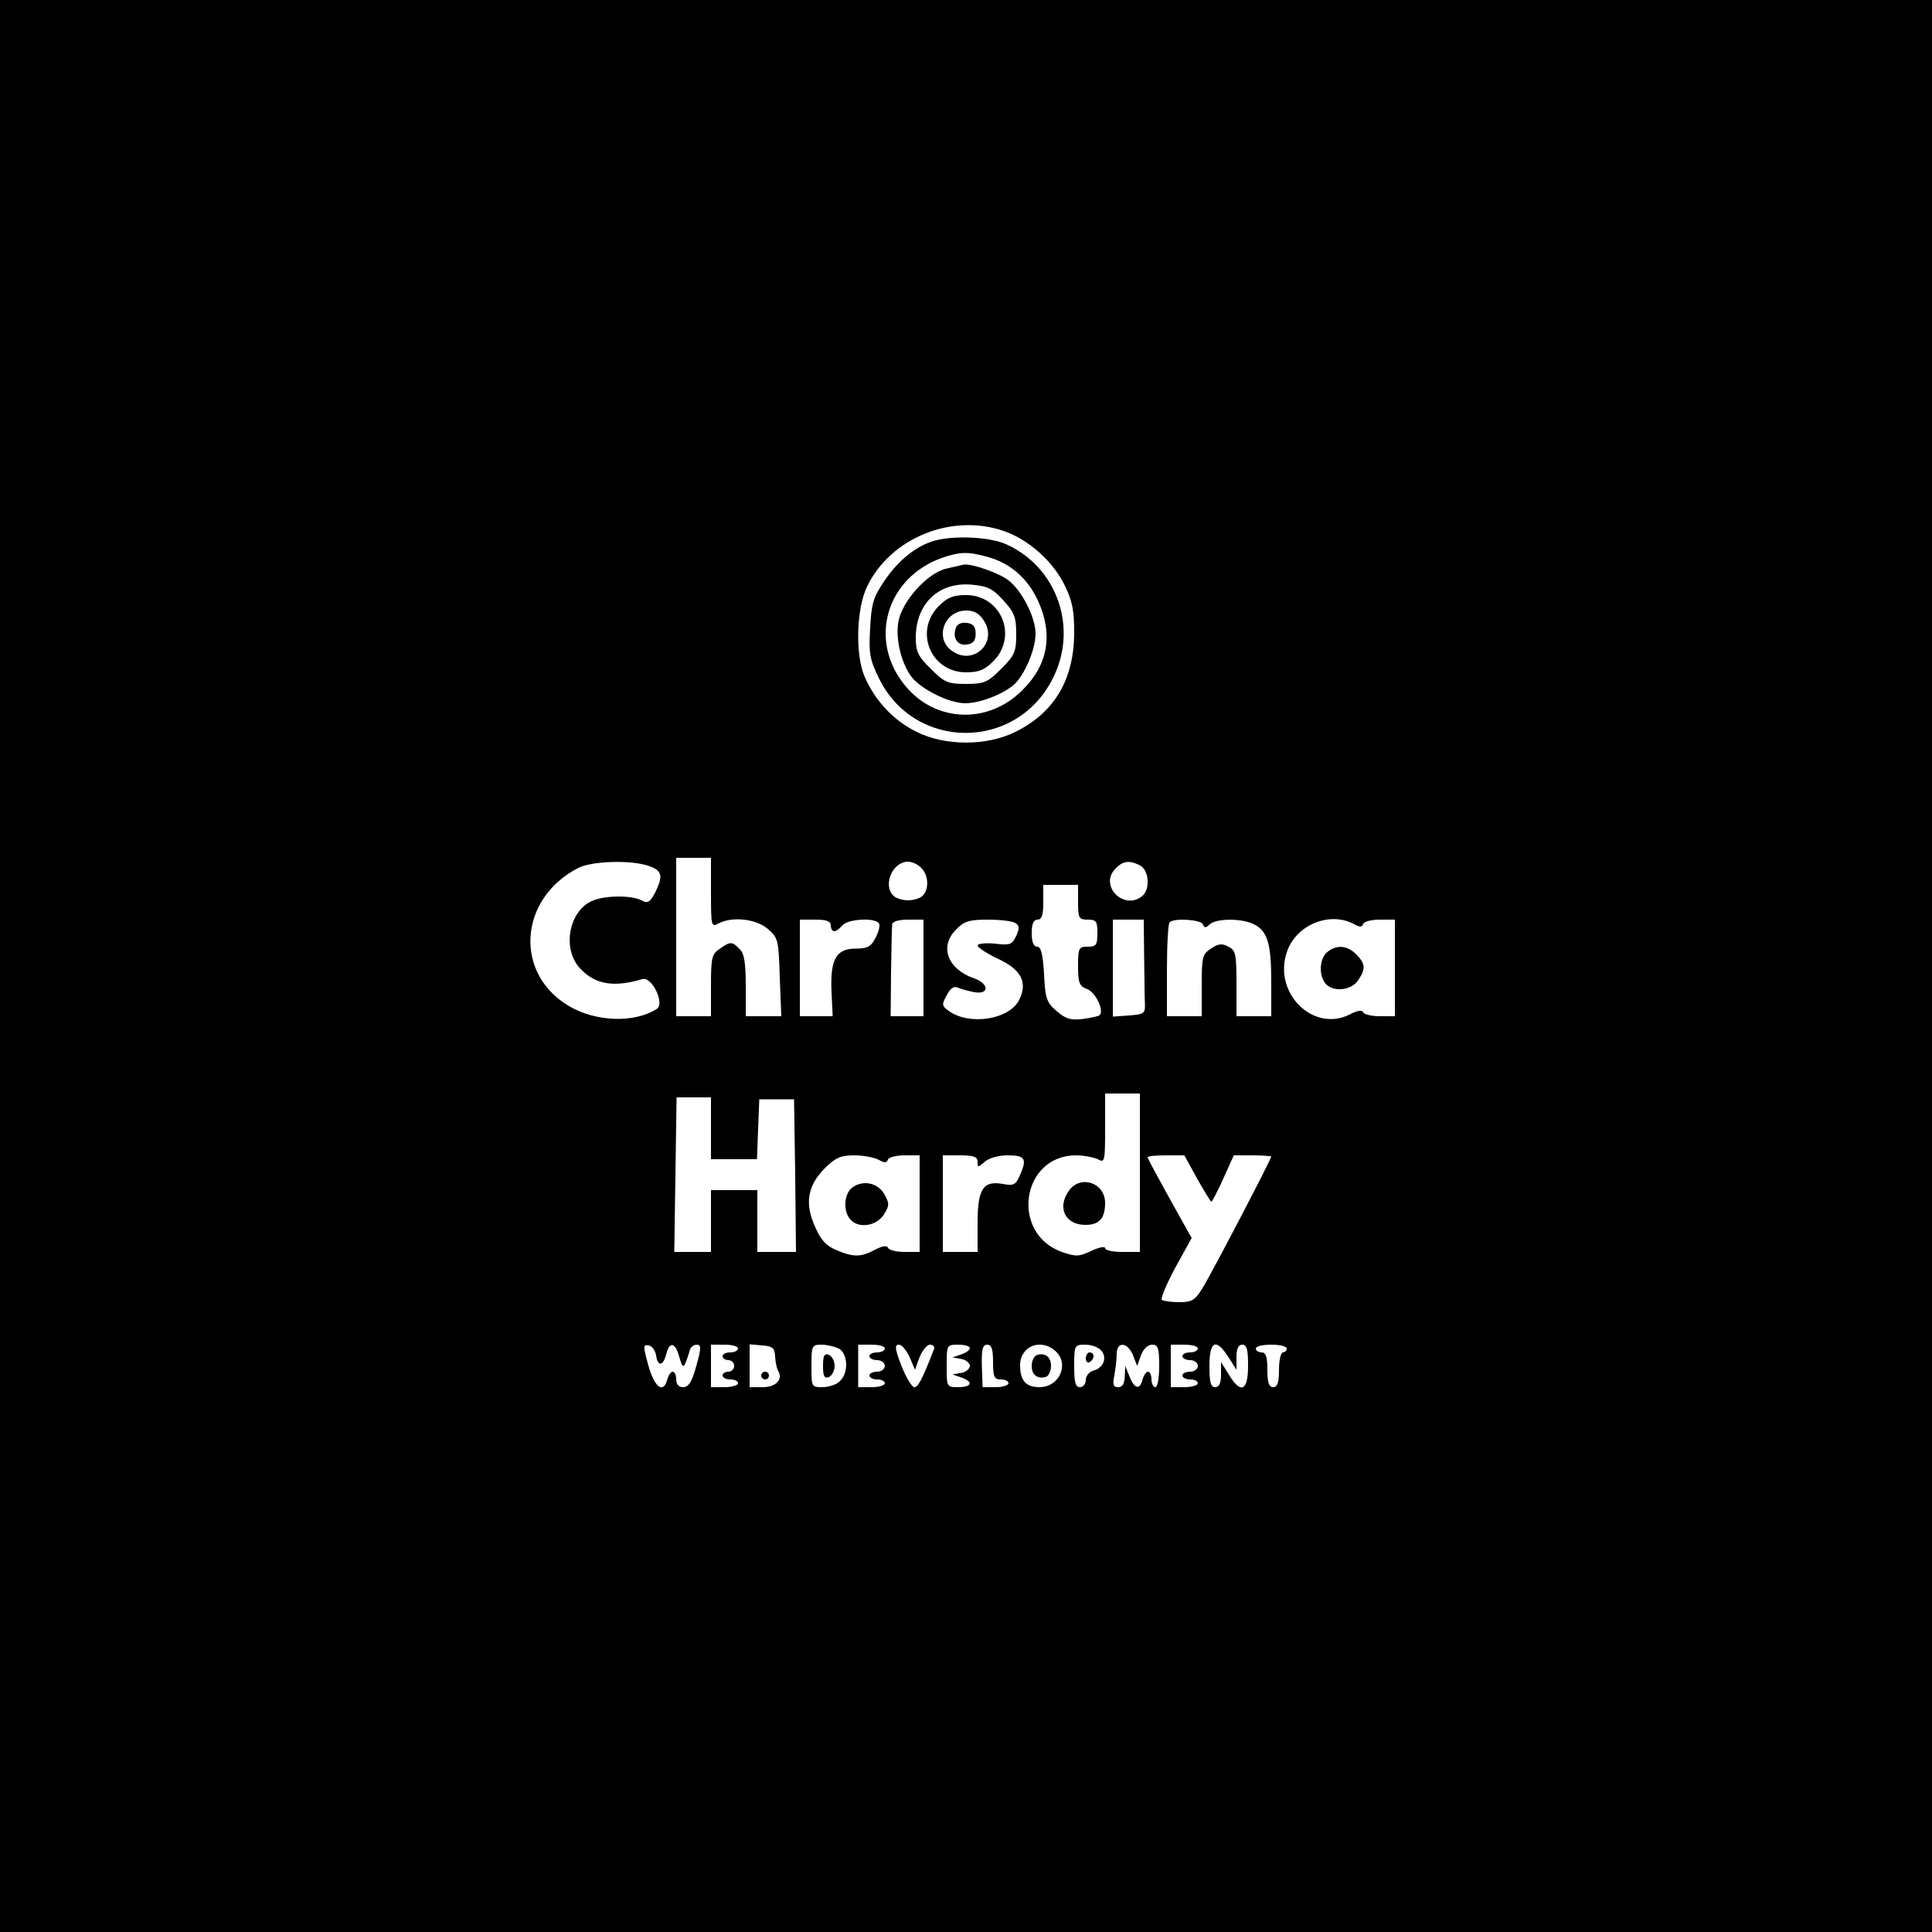 <?xml version="1.0" standalone="no"?>
<!DOCTYPE svg PUBLIC "-//W3C//DTD SVG 20010904//EN"
 "http://www.w3.org/TR/2001/REC-SVG-20010904/DTD/svg10.dtd">
<svg version="1.0" xmlns="http://www.w3.org/2000/svg"
 width="500pt" height="500pt" viewBox="0 0 500 500"
 preserveAspectRatio="xMidYMid meet">
<g transform="translate(0,500) scale(0.1,-0.1)"
fill="#000000" stroke="none">
<path d="M0 2500 l0 -2500 2500 0 2500 0 0 2500 0 2500 -2500 0 -2500 0 0
-2500z m2600 1125 c62 -22 124 -77 154 -137 21 -42 26 -66 26 -127 -1 -120
-51 -205 -152 -255 -74 -37 -182 -37 -256 0 -59 29 -107 80 -134 142 -25 56
-22 177 6 234 61 127 221 191 356 143z m-760 -935 c0 -87 1 -90 19 -80 36 19
98 12 128 -14 27 -23 28 -29 31 -125 l4 -101 -46 0 -46 0 0 79 c0 59 -4 84
-16 95 -19 20 -24 20 -52 0 -20 -13 -22 -24 -22 -95 l0 -79 -45 0 -45 0 0 205
0 205 45 0 45 0 0 -90z m-161 69 c35 -12 38 -26 16 -70 -13 -24 -19 -28 -35
-19 -24 13 -91 13 -124 0 -63 -24 -83 -124 -35 -176 39 -42 87 -50 161 -28 25
8 59 -63 38 -77 -58 -37 -157 -34 -227 7 -143 84 -131 277 22 357 35 19 138
22 184 6z m705 -5 c19 -18 21 -55 4 -72 -7 -7 -24 -12 -38 -12 -14 0 -31 5
-38 12 -28 28 -2 88 38 88 10 0 26 -7 34 -16z m567 6 c23 -13 26 -62 5 -79
-46 -38 -111 25 -71 69 20 22 37 25 66 10z m-161 -95 c0 -41 2 -45 25 -45 22
0 25 -4 25 -35 0 -31 -3 -35 -25 -35 -23 0 -25 -3 -25 -50 0 -44 3 -52 24 -60
21 -8 44 -55 32 -67 -2 -3 -22 -7 -43 -10 -32 -4 -45 0 -68 20 -26 22 -30 32
-33 96 -3 52 -8 71 -18 71 -9 0 -14 12 -14 35 0 24 5 35 15 35 11 0 15 12 15
45 l0 45 45 0 45 0 0 -45z m-640 -60 c0 -8 4 -15 9 -15 5 0 14 7 21 15 14 17
85 21 95 5 3 -5 -1 -22 -9 -37 -12 -23 -21 -28 -52 -28 -50 0 -66 -28 -62
-113 l3 -62 -42 0 -43 0 0 125 0 125 40 0 c29 0 40 -4 40 -15z m240 -110 l0
-125 -42 0 -43 0 1 113 c1 61 2 118 3 125 1 7 16 12 41 12 l40 0 0 -125z m238
116 c10 -6 11 -13 2 -33 -11 -23 -16 -25 -56 -20 -24 2 -44 0 -44 -5 0 -5 23
-20 52 -34 61 -28 78 -61 56 -106 -25 -52 -130 -68 -183 -29 -18 13 -18 17 -5
40 9 18 19 25 29 20 9 -4 28 -9 44 -12 38 -6 36 23 -2 36 -69 24 -91 83 -46
127 20 21 34 25 82 25 32 0 64 -4 71 -9z m333 -86 c1 -52 1 -107 2 -122 1 -26
-2 -28 -41 -31 l-42 -3 0 125 0 126 40 0 40 0 1 -95z m152 83 c4 -10 7 -10 18
0 16 15 80 16 112 1 37 -17 47 -50 47 -149 l0 -90 -45 0 -45 0 0 85 c0 75 -2
86 -21 95 -16 9 -26 8 -45 -5 -22 -14 -24 -22 -24 -95 l0 -80 -45 0 -45 0 0
118 c0 65 3 122 7 125 11 12 81 7 86 -5z m390 1 c16 -9 22 -9 25 0 2 6 21 11
43 11 l39 0 0 -125 0 -125 -39 0 c-22 0 -41 5 -43 10 -2 7 -16 5 -36 -6 -94
-46 -197 56 -162 161 23 71 110 107 173 74z m-553 -644 l0 -205 -45 0 c-25 0
-45 4 -45 10 0 5 -16 2 -35 -7 -32 -15 -40 -16 -77 -3 -134 48 -105 250 37
250 20 0 45 -5 56 -10 18 -10 19 -7 19 80 l0 90 45 0 45 0 0 -205z m-1110 115
l0 -80 60 0 59 0 3 78 3 77 45 0 45 0 3 -197 2 -198 -50 0 -50 0 0 80 0 80
-60 0 -60 0 0 -80 0 -80 -47 0 -48 0 3 200 3 200 44 0 45 0 0 -80z m433 -81
c16 -9 22 -9 25 0 2 6 21 11 43 11 l39 0 0 -125 0 -125 -39 0 c-22 0 -41 5
-43 11 -2 6 -14 5 -33 -5 -37 -20 -56 -20 -101 -1 -26 11 -40 26 -55 61 -27
60 -19 106 26 151 27 27 41 33 75 33 23 0 51 -5 63 -11z m257 -6 c0 -15 1 -15
18 0 11 10 36 17 60 17 46 0 51 -9 30 -55 -10 -22 -16 -24 -43 -19 -51 9 -65
-13 -65 -102 l0 -74 -45 0 -45 0 0 125 0 125 45 0 c35 0 45 -4 45 -17z m568
-43 c19 -33 35 -60 37 -60 2 0 16 27 31 60 l27 60 48 0 c27 0 49 -2 49 -3 0
-7 -155 -304 -177 -339 -20 -33 -28 -38 -61 -38 -21 0 -42 3 -45 6 -4 4 12 41
35 84 l42 76 -57 102 c-31 56 -57 104 -57 107 0 3 21 5 48 5 l47 0 33 -60z
m-1400 -458 c4 -29 18 -28 26 3 9 35 24 31 34 -7 10 -34 12 -32 28 20 2 6 10
12 17 12 12 0 12 -9 -1 -55 -11 -41 -20 -55 -34 -55 -11 0 -18 7 -18 20 0 11
-4 20 -9 20 -5 0 -11 -9 -14 -20 -10 -38 -33 -21 -49 36 -14 51 -14 55 1 52 9
-2 17 -13 19 -26z m212 18 c0 -5 -9 -10 -20 -10 -11 0 -20 -4 -20 -10 0 -5 7
-10 15 -10 8 0 15 -7 15 -15 0 -8 -7 -15 -15 -15 -8 0 -15 -4 -15 -10 0 -5 9
-10 20 -10 11 0 20 -4 20 -10 0 -5 -16 -10 -35 -10 l-35 0 0 55 0 55 35 0 c19
0 35 -4 35 -10z m96 -21 c1 -14 4 -31 8 -37 13 -22 -6 -42 -40 -42 l-34 0 0
56 0 55 33 -3 c27 -2 32 -7 33 -29z m165 21 c23 -13 26 -62 3 -84 -8 -9 -29
-16 -45 -16 -29 0 -29 1 -29 55 0 52 1 55 26 55 14 0 34 -5 45 -10z m119 0 c0
-5 -9 -10 -20 -10 -11 0 -20 -4 -20 -10 0 -5 9 -10 20 -10 11 0 20 -7 20 -15
0 -8 -9 -15 -20 -15 -11 0 -20 -4 -20 -10 0 -5 9 -10 20 -10 11 0 20 -4 20
-10 0 -5 -15 -10 -34 -10 l-35 0 0 55 0 55 35 0 c19 0 34 -4 34 -10z m64 -22
l14 -33 12 33 c7 17 19 32 27 32 8 0 13 -6 10 -12 -31 -80 -41 -98 -51 -98 -6
0 -21 25 -33 55 -17 44 -18 55 -7 55 8 0 20 -15 28 -32z m156 23 c0 -5 -10
-12 -22 -16 l-23 -8 23 -4 c12 -2 22 -11 22 -18 0 -7 -10 -16 -22 -18 l-23 -4
23 -8 c32 -11 27 -25 -8 -25 -30 0 -30 1 -30 55 0 54 0 55 30 55 17 0 30 -4
30 -9z m60 -36 c0 -38 3 -45 20 -45 11 0 20 -4 20 -10 0 -5 -15 -10 -33 -10
l-34 0 -2 55 c-1 43 2 55 14 55 11 0 15 -11 15 -45z m162 28 c36 -33 10 -93
-42 -93 -35 0 -50 17 -50 57 0 49 54 71 92 36z m118 2 c16 -19 6 -45 -20 -52
-11 -3 -20 -14 -20 -24 0 -11 -7 -19 -15 -19 -12 0 -15 13 -15 55 0 54 1 55
29 55 16 0 34 -7 41 -15z m82 -12 l11 -28 10 28 c6 16 18 27 29 27 15 0 18 -9
18 -55 0 -30 -4 -55 -10 -55 -5 0 -10 9 -10 20 0 11 -4 20 -9 20 -5 0 -11 -9
-14 -20 -7 -28 -21 -25 -34 8 l-11 27 -1 -27 c-1 -19 -6 -28 -17 -28 -13 0
-15 7 -10 31 3 17 6 42 6 55 0 33 28 31 42 -3z m168 17 c0 -5 -9 -10 -20 -10
-11 0 -20 -4 -20 -10 0 -5 9 -10 20 -10 11 0 20 -7 20 -15 0 -8 -9 -15 -20
-15 -11 0 -20 -4 -20 -10 0 -5 9 -10 20 -10 11 0 20 -4 20 -10 0 -5 -16 -10
-35 -10 l-35 0 0 55 0 55 35 0 c19 0 35 -4 35 -10z m79 -22 l21 -33 0 33 c0
22 5 32 15 32 12 0 15 -13 15 -55 0 -65 -19 -74 -50 -22 l-20 32 0 -32 c0 -23
-5 -33 -15 -33 -12 0 -15 13 -15 55 0 65 17 73 49 23z m151 22 c0 -5 -4 -10
-10 -10 -5 0 -10 -20 -10 -45 0 -33 -4 -45 -15 -45 -11 0 -15 12 -15 45 0 33
-4 45 -15 45 -8 0 -15 5 -15 10 0 6 18 10 40 10 22 0 40 -4 40 -10z"/>
<path d="M2416 3600 c-46 -14 -91 -50 -127 -103 -29 -43 -34 -59 -37 -123 -4
-65 -1 -81 23 -130 92 -187 354 -188 449 -1 67 130 13 288 -119 348 -43 20
-138 24 -189 9z m139 -41 c59 -16 104 -55 131 -113 40 -87 27 -166 -40 -232
-88 -89 -225 -84 -303 11 -97 117 -50 279 94 331 47 16 67 17 118 3z"/>
<path d="M2447 3528 c-49 -13 -113 -85 -122 -137 -8 -46 8 -109 35 -144 26
-32 97 -67 138 -67 38 0 97 23 126 48 27 24 56 91 56 132 0 42 -35 111 -70
138 -24 19 -93 43 -115 41 -5 -1 -27 -6 -48 -11z m150 -82 c28 -31 33 -43 33
-87 0 -46 -4 -55 -39 -90 -35 -35 -44 -39 -91 -39 -47 0 -56 4 -91 39 -33 32
-39 45 -39 80 0 89 59 145 144 138 42 -4 55 -10 83 -41z"/>
<path d="M2429 3431 c-64 -65 -20 -171 71 -171 33 0 48 6 71 29 64 65 20 171
-71 171 -33 0 -48 -6 -71 -29z m117 -37 c37 -55 -25 -117 -80 -80 -49 31 -24
106 35 106 20 0 34 -8 45 -26z"/>
<path d="M2474 3376 c-10 -26 4 -48 28 -44 17 2 23 10 23 28 0 18 -6 26 -23
28 -13 2 -25 -3 -28 -12z"/>
<path d="M3436 2537 c-21 -16 -24 -60 -6 -82 19 -23 66 -19 84 7 21 30 20 44
-4 68 -23 23 -49 26 -74 7z"/>
<path d="M2766 1918 c-31 -44 -9 -88 43 -88 36 0 51 17 51 57 0 52 -64 74 -94
31z"/>
<path d="M2206 1927 c-21 -15 -25 -60 -6 -82 20 -25 67 -19 87 11 15 24 15 29
2 53 -17 30 -55 38 -83 18z"/>
<path d="M1970 1440 c0 -5 5 -10 10 -10 6 0 10 5 10 10 0 6 -4 10 -10 10 -5 0
-10 -4 -10 -10z"/>
<path d="M2130 1465 c0 -26 3 -33 15 -29 8 4 15 16 15 29 0 13 -7 25 -15 29
-12 4 -15 -3 -15 -29z"/>
<path d="M2683 1493 c-7 -3 -13 -15 -13 -28 0 -24 16 -35 38 -28 6 3 12 15 12
28 0 24 -16 35 -37 28z"/>
<path d="M2810 1484 c0 -8 5 -12 10 -9 6 3 10 10 10 16 0 5 -4 9 -10 9 -5 0
-10 -7 -10 -16z"/>
</g>
</svg>
